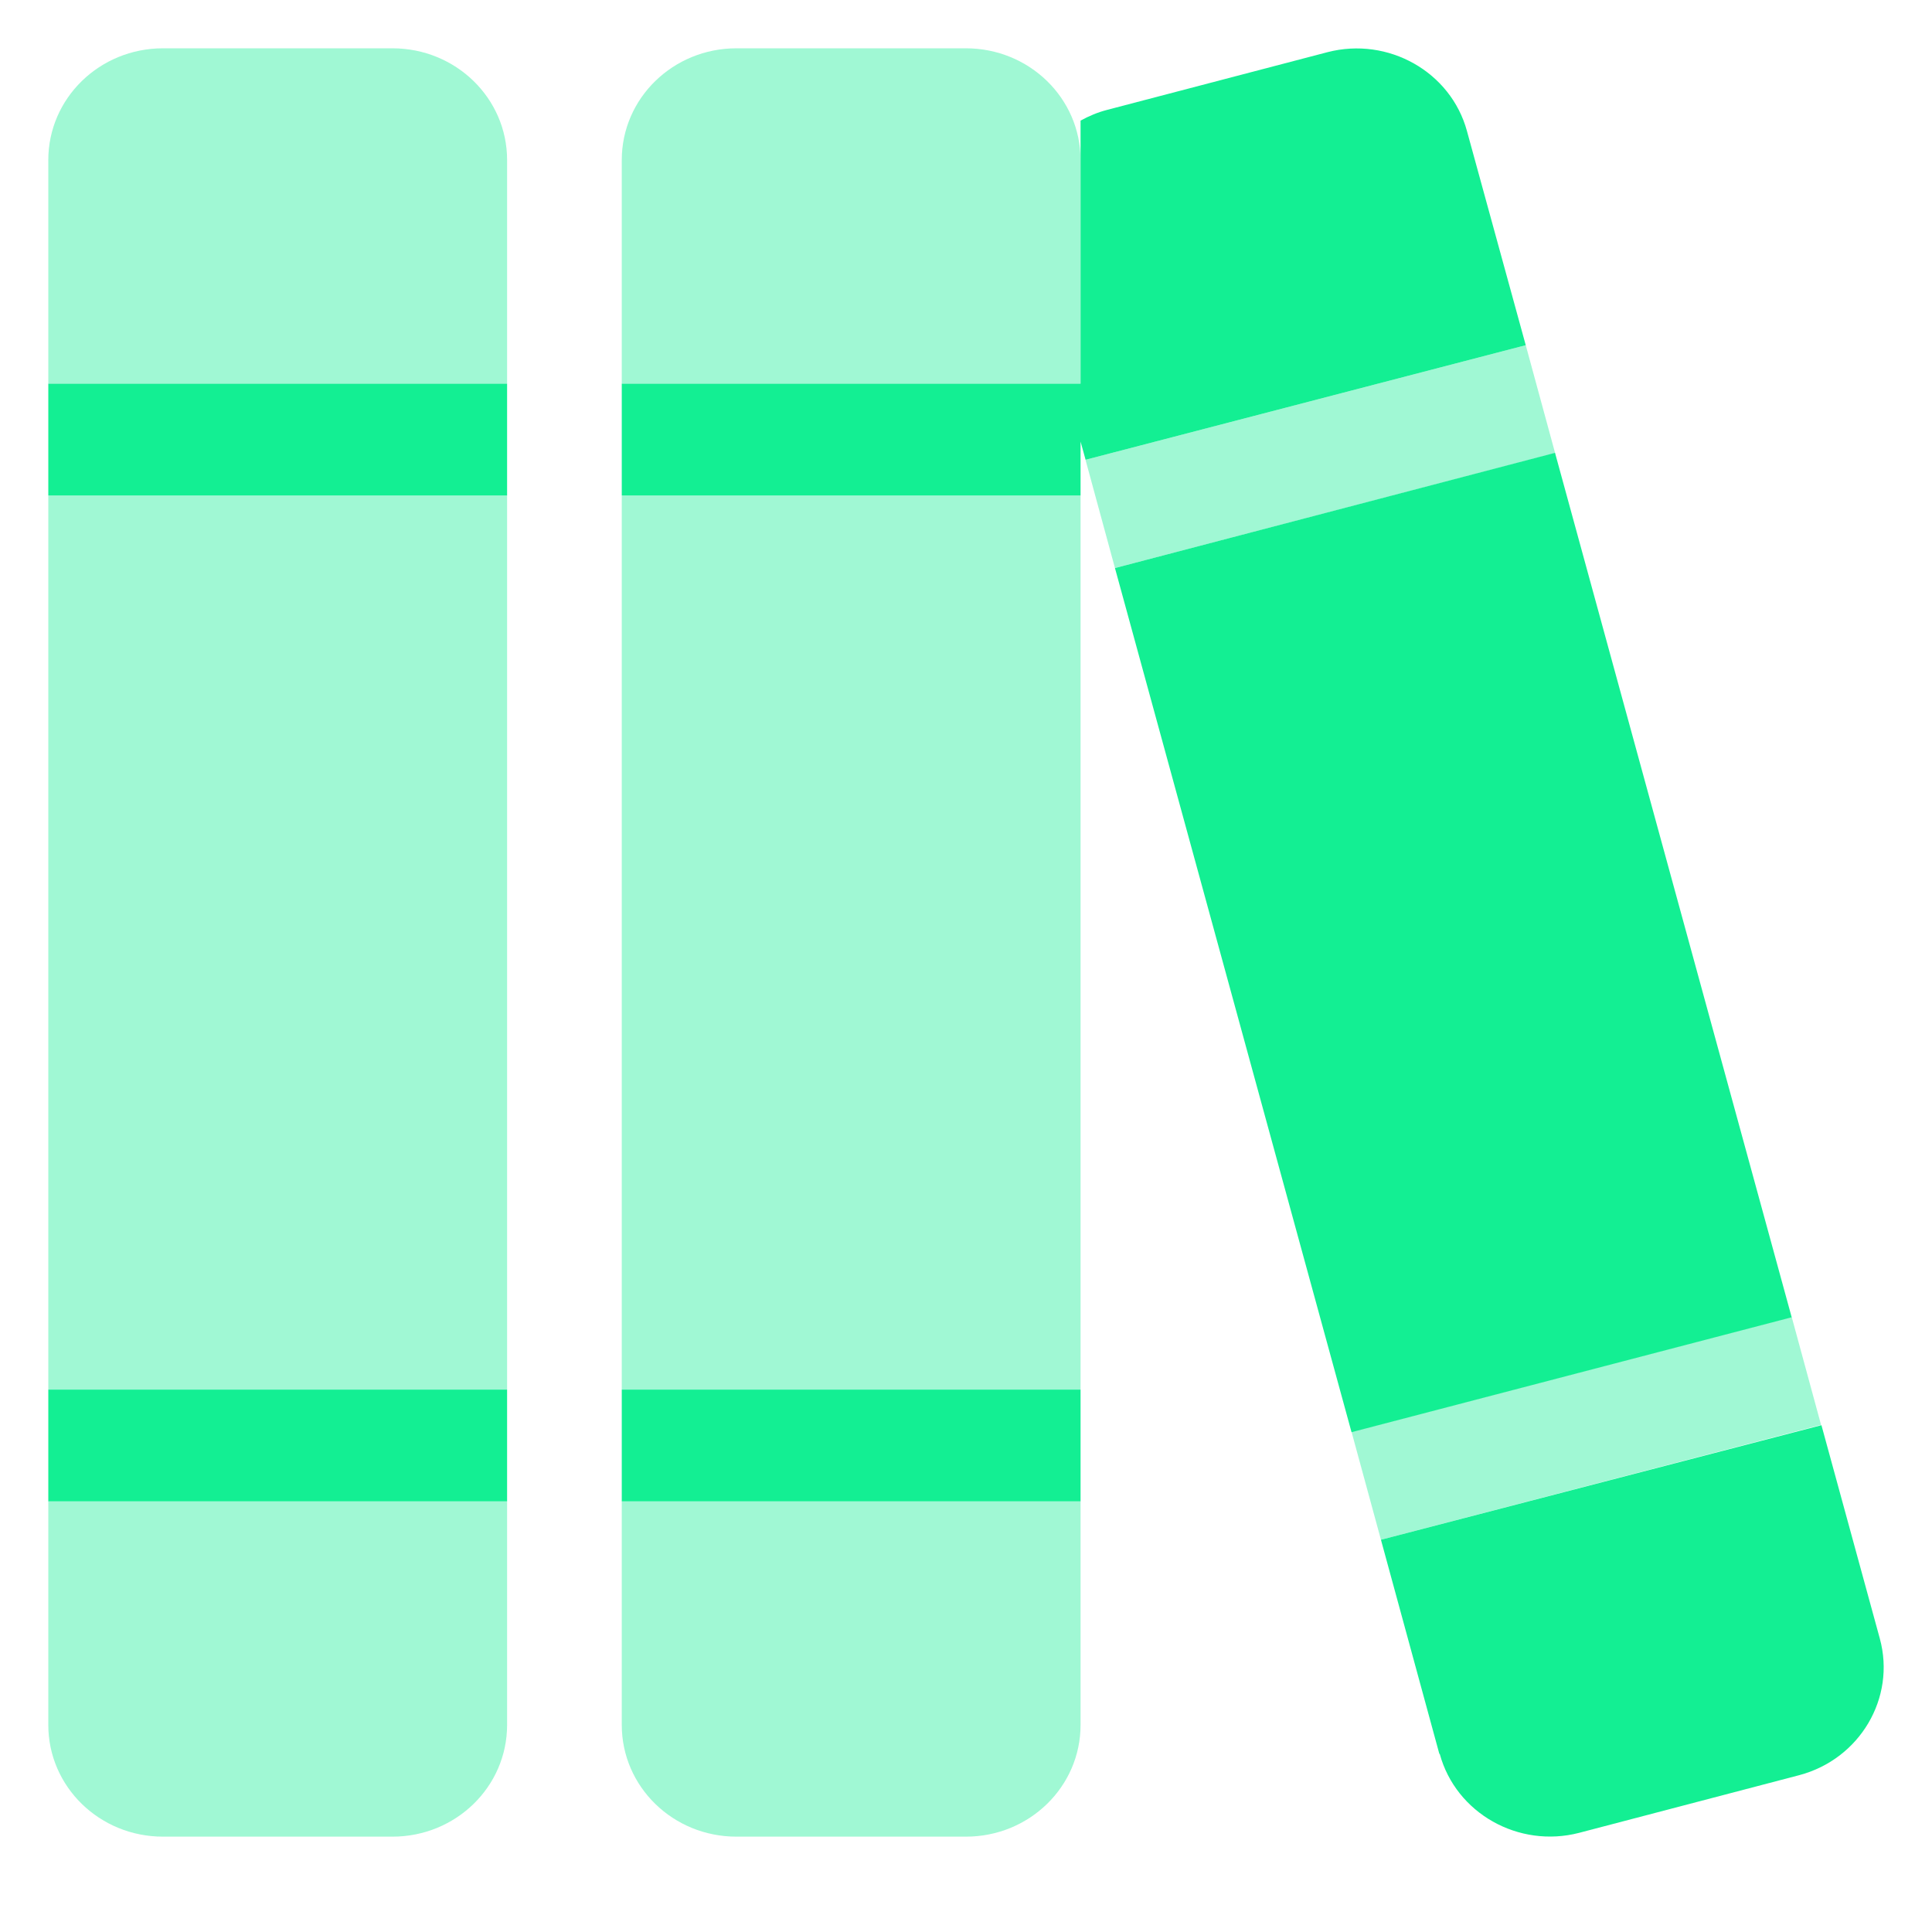 <svg width="40" height="40" viewBox="0 0 40 40" fill="none" xmlns="http://www.w3.org/2000/svg">
<path d="M22.372 9.143L22.476 9.519L31.589 7.147L30.372 2.714C30.038 1.485 28.739 0.755 27.485 1.08L22.929 2.273C22.728 2.324 22.543 2.403 22.372 2.497V7.943H12.873V10.257H22.372V9.143ZM32.197 9.375L23.084 11.761L27.982 29.652L37.095 27.273L32.197 9.382V9.375ZM29.808 36.312C30.142 37.541 31.44 38.272 32.694 37.947L37.251 36.753C38.505 36.421 39.255 35.155 38.92 33.926L37.711 29.507L28.591 31.879L29.8 36.312H29.808ZM1 7.943V10.257H10.499V7.943H1ZM10.499 28.77H1V31.084H10.499V28.77ZM22.372 28.77H12.873V31.084H22.372V28.77Z" fill="#13EF93"/>
<path opacity="0.4" d="M1 3.314C1 2.034 2.061 1 3.375 1H8.124C9.438 1 10.499 2.034 10.499 3.314V7.942H1V3.314ZM1 10.256H10.499V28.769H1V10.256ZM1 31.083H10.499V35.712C10.499 36.992 9.438 38.026 8.124 38.026H3.375C2.061 38.026 1 36.992 1 35.712V31.083ZM12.873 3.314C12.873 2.034 13.934 1 15.248 1H19.997C21.311 1 22.372 2.034 22.372 3.314V7.942H12.873V3.314ZM12.873 10.256H22.372V28.769H12.873V10.256ZM12.873 31.083H22.372V35.712C22.372 36.992 21.311 38.026 19.997 38.026H15.248C13.934 38.026 12.873 36.992 12.873 35.712V31.083ZM22.476 9.519L31.589 7.147L32.197 9.381L23.084 11.761L22.476 9.526V9.519ZM27.982 29.644L37.095 27.265L37.703 29.5L28.591 31.879L27.982 29.644Z" fill="#13EF93"/>
</svg>
